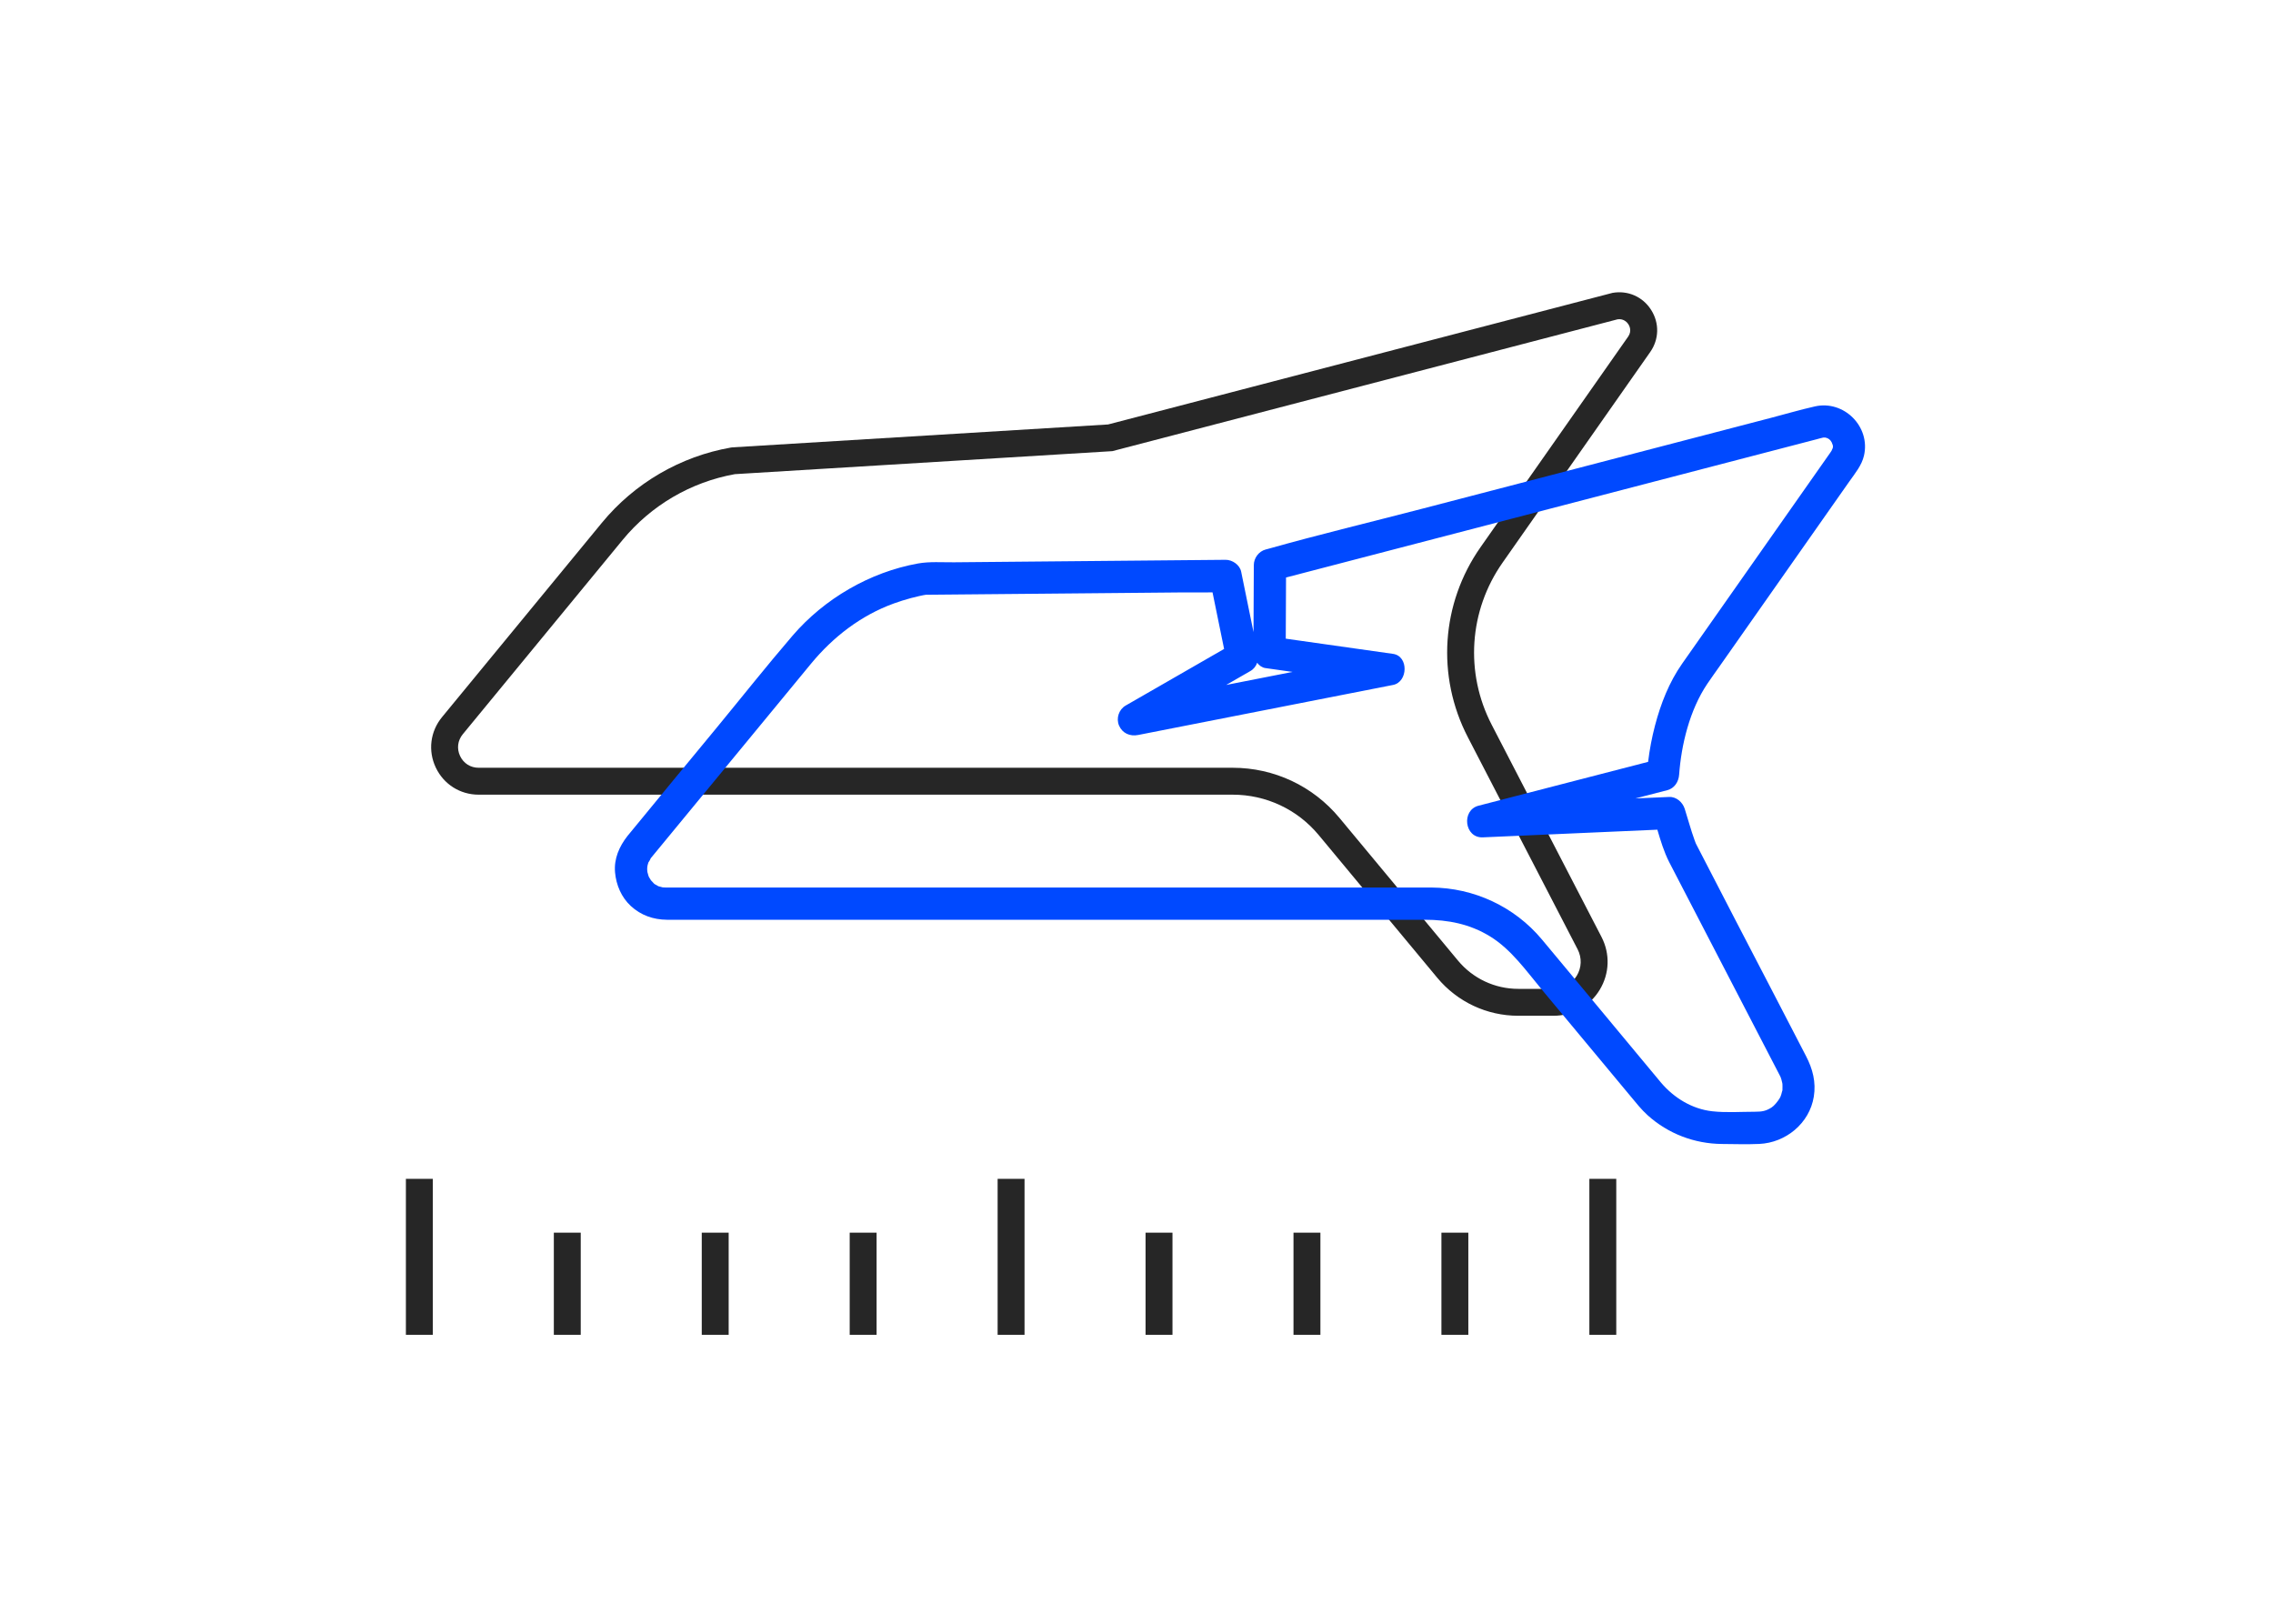 <svg width="280" height="200" viewBox="0 0 280 200" fill="none" xmlns="http://www.w3.org/2000/svg">
<path d="M191.378 125.114H187.026C183.158 125.114 179.521 123.408 177.049 120.433L162.438 102.848C159.816 99.692 155.959 97.882 151.855 97.882H58.96C56.677 97.882 54.654 96.599 53.678 94.535C52.703 92.471 52.999 90.093 54.449 88.331L74.136 64.4C78.157 59.512 83.806 56.217 90.04 55.124L90.225 55.102L136.497 52.282L198.64 36.073C200.537 35.744 202.359 36.544 203.394 38.17C204.429 39.797 204.384 41.788 203.278 43.366L185.093 69.305C180.95 75.212 180.438 82.864 183.755 89.272L197.282 115.408C198.359 117.487 198.275 119.922 197.058 121.922C195.844 123.92 193.719 125.114 191.378 125.114ZM57.009 90.435C56.373 91.209 56.248 92.213 56.675 93.119C57.104 94.025 57.958 94.567 58.96 94.567H151.855C156.947 94.567 161.733 96.814 164.988 100.729L179.599 118.314C181.439 120.529 184.146 121.8 187.026 121.8H191.378C192.552 121.8 193.618 121.201 194.228 120.198C194.839 119.194 194.88 117.974 194.341 116.93L180.813 90.795C176.926 83.287 177.527 74.322 182.38 67.4L200.565 41.461C201.05 40.77 200.713 40.128 200.599 39.948C200.487 39.772 200.06 39.216 199.269 39.328L137.022 55.569L90.523 58.403C85.103 59.376 80.196 62.251 76.696 66.505L57.009 90.435Z" fill="#262626"/>
<path d="M53.315 145.201H50V164.411H53.315V145.201Z" fill="#262626"/>
<path d="M71.538 151.831H68.224V164.411H71.538V151.831Z" fill="#262626"/>
<path d="M89.761 151.831H86.446V164.411H89.761V151.831Z" fill="#262626"/>
<path d="M107.984 151.831H104.67V164.411H107.984V151.831Z" fill="#262626"/>
<path d="M126.208 145.201H122.893V164.411H126.208V145.201Z" fill="#262626"/>
<path d="M144.431 151.831H141.117V164.411H144.431V151.831Z" fill="#262626"/>
<path d="M162.654 151.831H159.339V164.411H162.654V151.831Z" fill="#262626"/>
<path d="M180.877 151.831H177.562V164.411H180.877V151.831Z" fill="#262626"/>
<path d="M199.1 145.201H195.786V164.411H199.1V145.201Z" fill="#262626"/>
<path d="M223.568 50.059C221.743 50.471 219.937 51.005 218.127 51.476C214.172 52.506 210.217 53.536 206.261 54.567C195.94 57.255 185.619 59.944 175.298 62.633C168.935 64.291 162.524 65.824 156.195 67.609C156.101 67.636 156.006 67.659 155.912 67.683C155.066 67.904 154.456 68.734 154.452 69.597C154.439 72.35 154.427 75.104 154.414 77.857C153.906 75.375 153.399 72.892 152.892 70.41C152.72 69.571 151.803 68.945 150.974 68.953C146.555 68.993 142.135 69.034 137.716 69.074C130.981 69.135 124.246 69.197 117.512 69.259C116.049 69.272 114.511 69.147 113.063 69.409C107.142 70.481 101.548 73.74 97.636 78.292C94.448 82.002 91.405 85.845 88.295 89.62C84.699 93.985 81.088 98.338 77.506 102.715C77.438 102.797 77.37 102.879 77.302 102.962C76.283 104.259 75.615 105.769 75.765 107.456C75.904 109.016 76.552 110.535 77.721 111.608C78.948 112.734 80.487 113.277 82.142 113.288C83.259 113.295 84.376 113.288 85.492 113.288C91.118 113.288 96.744 113.288 102.371 113.288C110.558 113.288 118.747 113.288 126.934 113.288C135.348 113.288 143.762 113.288 152.177 113.288C158.399 113.288 164.621 113.288 170.843 113.288C172.403 113.288 173.962 113.288 175.522 113.288C178.387 113.288 181.059 113.808 183.55 115.337C186.142 116.926 187.98 119.546 189.902 121.856C192.541 125.027 195.181 128.199 197.82 131.371C198.829 132.584 199.84 133.797 200.849 135.011C201.525 135.824 202.181 136.662 202.969 137.372C205.497 139.648 208.737 140.88 212.137 140.906C213.657 140.917 215.193 140.969 216.712 140.901C219.982 140.755 222.905 138.362 223.434 135.081C223.725 133.281 223.297 131.663 222.474 130.076C221.142 127.505 219.81 124.935 218.477 122.365C215.339 116.311 212.175 110.268 209.06 104.201C209.033 104.148 209.005 104.095 208.978 104.041C208.952 103.993 208.93 103.947 208.905 103.896C208.901 103.887 208.899 103.882 208.894 103.874C208.839 103.734 208.786 103.591 208.735 103.449C208.279 102.19 207.939 100.894 207.531 99.62C207.274 98.814 206.506 98.123 205.615 98.162C204.228 98.223 202.842 98.284 201.456 98.345C201.841 98.246 202.225 98.146 202.609 98.046C203.535 97.808 204.461 97.568 205.386 97.329C206.28 97.097 206.783 96.284 206.845 95.415C207.111 91.726 208.142 87.45 210.316 84.225C210.807 83.496 211.324 82.785 211.829 82.066C214.541 78.204 217.252 74.343 219.963 70.481C222.586 66.746 225.208 63.012 227.83 59.277C228.521 58.294 229.335 57.325 229.613 56.13C230.449 52.552 227.145 49.25 223.568 50.059ZM154.023 82.656C154.442 82.415 154.718 82.05 154.863 81.635C155.119 81.97 155.463 82.229 155.862 82.286C156.982 82.445 158.103 82.603 159.222 82.762C158.418 82.919 157.614 83.078 156.81 83.235C154.89 83.612 152.968 83.989 151.048 84.366C151.481 84.117 151.916 83.868 152.35 83.618C152.908 83.297 153.466 82.976 154.023 82.656ZM225.734 55.266C225.612 55.506 225.63 55.495 225.667 55.442C225.648 55.473 225.631 55.498 225.601 55.547C225.531 55.661 225.519 55.673 225.476 55.739C225.325 55.967 225.162 56.186 225.005 56.41C222.714 59.672 220.423 62.935 218.132 66.198C215.272 70.272 212.41 74.346 209.549 78.421C208.771 79.53 207.992 80.639 207.213 81.748C205.611 84.029 204.578 86.682 203.873 89.366C203.488 90.833 203.204 92.331 203.023 93.839C196.986 95.4 190.947 96.962 184.909 98.523C183.984 98.762 183.058 99.002 182.133 99.24C179.995 99.793 180.39 103.238 182.661 103.139C189.364 102.844 196.066 102.55 202.769 102.256C203.233 102.236 203.696 102.215 204.162 102.195C204.564 103.554 204.973 104.914 205.615 106.178C206 106.937 206.399 107.689 206.79 108.445C208.472 111.69 210.155 114.935 211.837 118.18C213.635 121.647 215.432 125.114 217.23 128.581C217.785 129.652 218.34 130.723 218.896 131.794C219.011 132.017 219.127 132.24 219.242 132.463C219.277 132.531 219.311 132.598 219.343 132.666C219.353 132.705 219.432 132.922 219.442 132.961C219.482 133.111 219.521 133.261 219.553 133.413C219.56 133.465 219.569 133.53 219.571 133.552C219.583 133.754 219.574 133.954 219.571 134.157C219.569 134.218 219.57 134.257 219.572 134.288C219.561 134.316 219.548 134.356 219.531 134.417C219.494 134.543 219.468 134.672 219.429 134.798C219.402 134.89 219.367 134.984 219.333 135.075C219.304 135.126 219.23 135.277 219.205 135.317C218.972 135.688 218.557 136.198 218.253 136.395C217.546 136.851 217.066 136.936 216.147 136.936C214.424 136.936 212.64 137.069 210.924 136.878C208.481 136.606 206.232 135.265 204.6 133.334C204.028 132.656 203.465 131.97 202.899 131.289C198.577 126.095 194.264 120.895 189.934 115.709C186.569 111.679 181.571 109.348 176.318 109.318C175.437 109.313 174.555 109.318 173.674 109.318C168.522 109.318 163.369 109.318 158.216 109.318C150.324 109.318 142.431 109.318 134.538 109.318C126.199 109.318 117.86 109.318 109.521 109.318C102.941 109.318 96.361 109.318 89.78 109.318C87.85 109.318 85.919 109.318 83.989 109.318C83.477 109.318 82.965 109.318 82.452 109.318C82.331 109.318 82.21 109.319 82.089 109.318C82.062 109.318 82.036 109.318 82.01 109.318C82.004 109.318 81.998 109.318 81.993 109.318C81.993 109.318 81.992 109.318 81.991 109.318C81.878 109.318 81.764 109.311 81.651 109.302C81.635 109.299 81.619 109.296 81.592 109.29C81.43 109.255 81.272 109.212 81.114 109.159C81.189 109.184 81.417 109.317 81.056 109.133C80.942 109.075 80.834 109.011 80.726 108.945C80.675 108.915 80.644 108.897 80.616 108.882C80.596 108.861 80.573 108.838 80.534 108.801C80.463 108.734 80.205 108.429 80.187 108.428C80.102 108.3 80.021 108.17 79.948 108.035C79.935 108.011 79.91 107.954 79.892 107.912C79.846 107.759 79.78 107.511 79.75 107.408C79.745 107.308 79.723 107.075 79.723 107.084C79.722 107 79.727 106.915 79.731 106.831C79.739 106.769 79.755 106.637 79.771 106.583C79.817 106.429 79.853 106.272 79.912 106.122C79.78 106.452 80.279 105.56 80.116 105.768C83.152 102.083 86.188 98.398 89.224 94.714C92.786 90.391 96.346 86.067 99.909 81.746C102.628 78.449 106.062 75.798 110.108 74.33C110.8 74.08 111.502 73.859 112.214 73.668C112.55 73.578 112.888 73.496 113.226 73.42C113.397 73.382 113.568 73.346 113.738 73.311C113.876 73.283 114.014 73.266 114.06 73.258C114.093 73.258 114.126 73.257 114.159 73.257C114.835 73.259 115.512 73.245 116.188 73.239C122.557 73.181 128.927 73.123 135.296 73.065C138.599 73.034 141.903 73.005 145.207 72.974C146.589 72.962 147.981 72.99 149.367 72.966C149.841 75.289 150.316 77.611 150.791 79.933C147.308 81.936 143.825 83.938 140.342 85.941C139.784 86.261 139.225 86.582 138.668 86.903C137.817 87.392 137.464 88.493 137.855 89.382C138.27 90.326 139.2 90.727 140.199 90.531C144.783 89.631 149.366 88.732 153.949 87.832C157.643 87.107 161.336 86.382 165.03 85.657C167.221 85.227 169.412 84.797 171.603 84.367C173.45 84.004 173.55 80.815 171.603 80.539C167.327 79.933 163.05 79.327 158.773 78.721C158.645 78.703 158.515 78.684 158.387 78.666C158.399 76.155 158.41 73.643 158.421 71.132C163.121 69.907 167.821 68.683 172.52 67.459C182.654 64.819 192.788 62.18 202.921 59.54C209.879 57.727 216.836 55.915 223.794 54.103C224.037 54.039 224.279 53.964 224.525 53.912C224.548 53.907 224.569 53.901 224.592 53.895C224.63 53.901 224.796 53.894 224.796 53.894C225.045 53.907 225.068 53.909 224.866 53.898C224.954 53.918 225.038 53.948 225.123 53.976C225.142 53.995 225.251 54.058 225.337 54.108C225.358 54.136 225.441 54.215 225.508 54.279C225.524 54.312 225.585 54.402 225.635 54.477C225.655 54.542 225.753 54.769 225.762 54.801C225.804 54.939 225.814 55.107 225.734 55.266Z" fill="#0049FF"/>
</svg>

